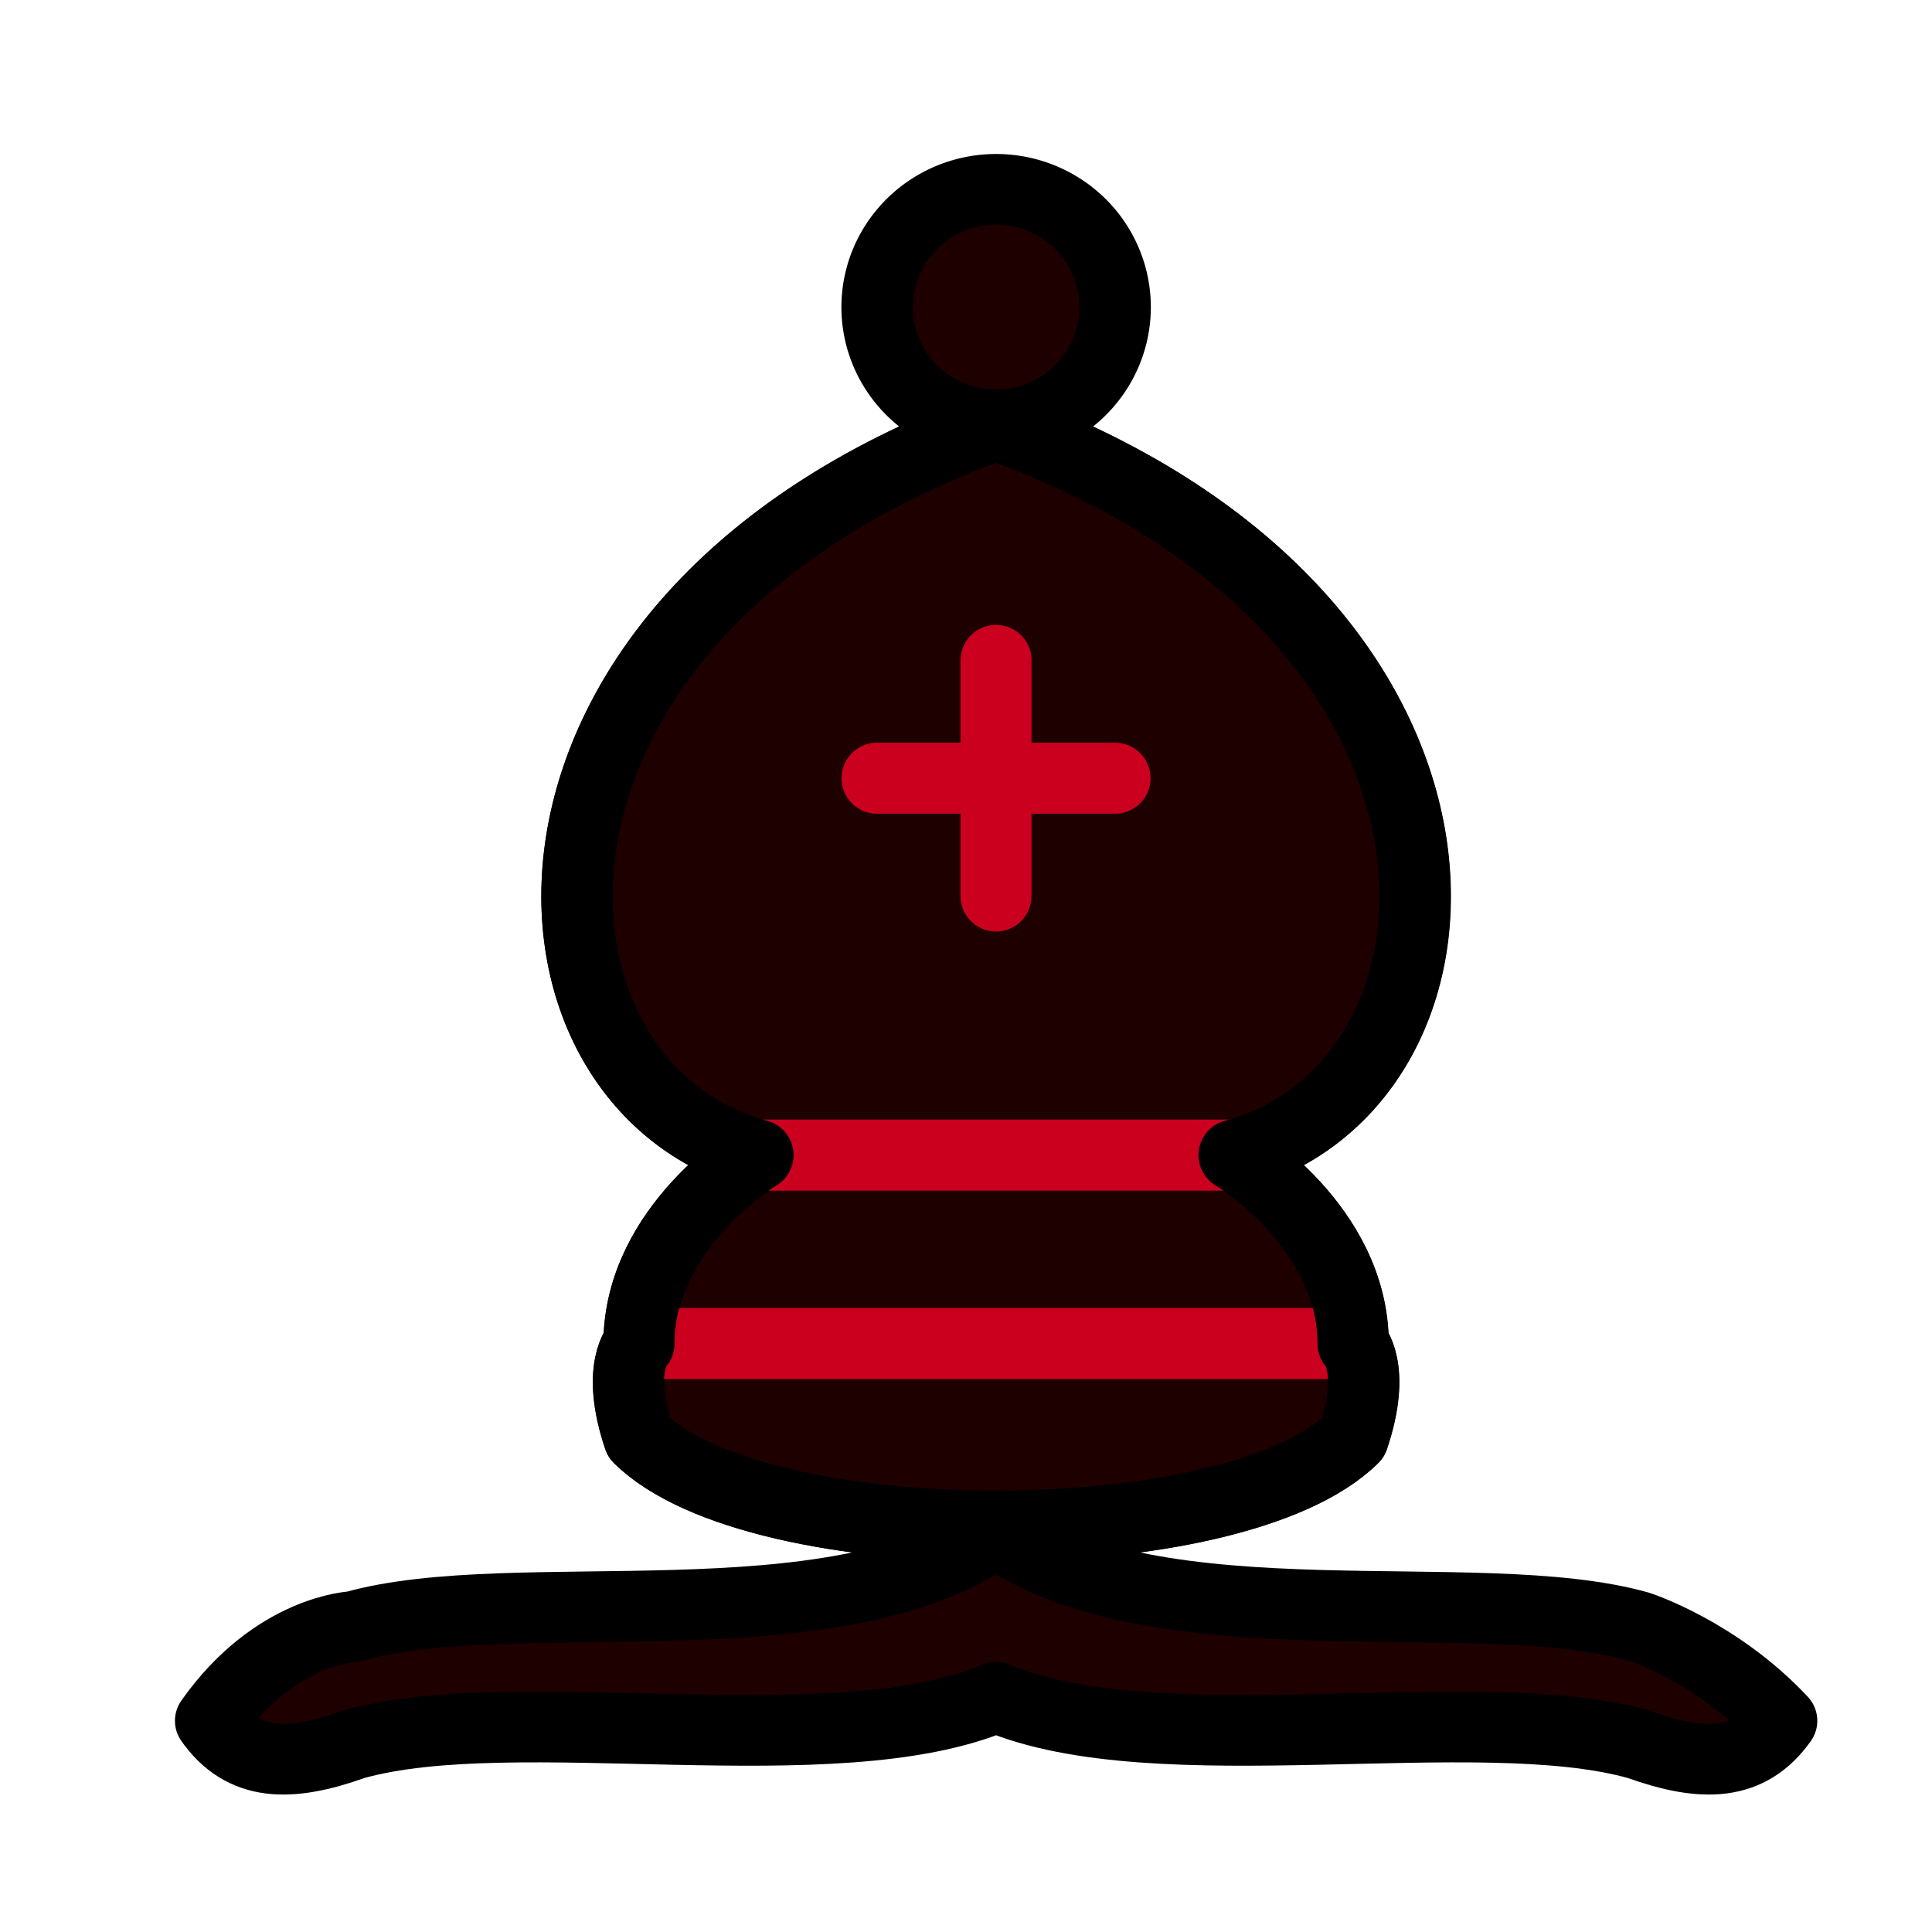 <?xml version="1.0" encoding="UTF-8" standalone="no"?>
<svg
   xmlns:dc="http://purl.org/dc/elements/1.1/"
   xmlns:cc="http://creativecommons.org/ns#"
   xmlns:rdf="http://www.w3.org/1999/02/22-rdf-syntax-ns#"
   xmlns:svg="http://www.w3.org/2000/svg"
   xmlns="http://www.w3.org/2000/svg"
   xmlns:sodipodi="http://sodipodi.sourceforge.net/DTD/sodipodi-0.dtd"
   xmlns:inkscape="http://www.inkscape.org/namespaces/inkscape"
   inkscape:version="1.0 (4035a4fb49, 2020-05-01)"
   sodipodi:docname="WB.svg"
   id="svg14"
   height="100"
   width="100"
   version="1.1">
  <defs
     id="defs18" />
  <sodipodi:namedview
     inkscape:current-layer="g873"
     inkscape:window-maximized="1"
     inkscape:window-y="-9"
     inkscape:window-x="78"
     inkscape:cy="51.558642"
     inkscape:cx="42.485057"
     inkscape:zoom="12.597223"
     showgrid="false"
     id="namedview16"
     inkscape:window-height="1051"
     inkscape:window-width="1833"
     inkscape:pageshadow="2"
     inkscape:pageopacity="0"
     guidetolerance="10"
     gridtolerance="10"
     objecttolerance="10"
     borderopacity="1"
     bordercolor="#666666"
     pagecolor="#ffffff"
     inkscape:document-rotation="0" />
  <g
     id="g841">
    <g
       id="g845">
      <g
         id="g873">
        <g
           transform="matrix(2.464,0,0,2.439,-3.881,-3.614)"
           id="g8"
           style="fill:#1e0000;fill-opacity:1;fill-rule:evenodd;stroke:#000000;stroke-width:1.5;stroke-linecap:butt;stroke-linejoin:round;stroke-miterlimit:4;stroke-dasharray:none;stroke-opacity:1">
          <path
             style="fill:#1e0000;fill-opacity:1"
             id="path2"
             d="m 9,36 c 3.39,-0.97 10.11,0.43 13.5,-2 3.39,2.43 10.11,1.03 13.5,2 0,0 1.65,0.54 3,2 -0.68,0.97 -1.65,0.99 -3,0.5 -3.39,-0.97 -10.11,0.46 -13.5,-1 C 19.11,38.96 12.39,37.53 9,38.5 7.646,38.99 6.677,38.97 6,38 7.354,36.06 9,36 9,36 Z" />
          <path
             style="fill:#1e0000;fill-opacity:1"
             id="path4"
             d="m 15,32 c 2.5,2.5 12.5,2.5 15,0 0.5,-1.5 0,-2 0,-2 0,-2.5 -2.5,-4 -2.5,-4 5.5,-1.5 6,-11.5 -5,-15.5 -11,4 -10.5,14 -5,15.5 0,0 -2.5,1.5 -2.5,4 0,0 -0.5,0.5 0,2 z" />
          <path
             style="fill:#1e0000;fill-opacity:1"
             id="path6"
             d="m 25,8 a 2.5,2.5 0 1 1 -5,0 2.5,2.5 0 1 1 5,0 z" />
        </g>
        <path
           id="path10"
           style="fill:#3d3d3d;fill-opacity:1;fill-rule:evenodd;stroke:#cb001e;stroke-width:3.677;stroke-linecap:round;stroke-linejoin:miter;stroke-miterlimit:4;stroke-dasharray:none;stroke-opacity:1"
           d="M 39.235,59.788 H 63.873 M 33.076,69.542 H 70.032 M 51.554,34.183 v 12.193 m -6.159,-6.096 h 12.319" />
        <path
           d="m 33.076,74.42 c 6.159,6.096 30.797,6.096 36.957,0 1.232,-3.658 0,-4.877 0,-4.877 0,-6.096 -6.159,-9.754 -6.159,-9.754 C 77.424,56.13 78.655,31.745 51.554,21.991 24.452,31.745 25.684,56.13 39.235,59.788 c 0,0 -6.159,3.658 -6.159,9.754 0,0 -1.232,1.219 0,4.877 z"
           id="path4-8-0"
           style="fill:none;fill-opacity:1;fill-rule:evenodd;stroke:#000000;stroke-width:3.677;stroke-linecap:butt;stroke-linejoin:round;stroke-miterlimit:4;stroke-dasharray:none;stroke-opacity:1" />
      </g>
    </g>
  </g>
</svg>
